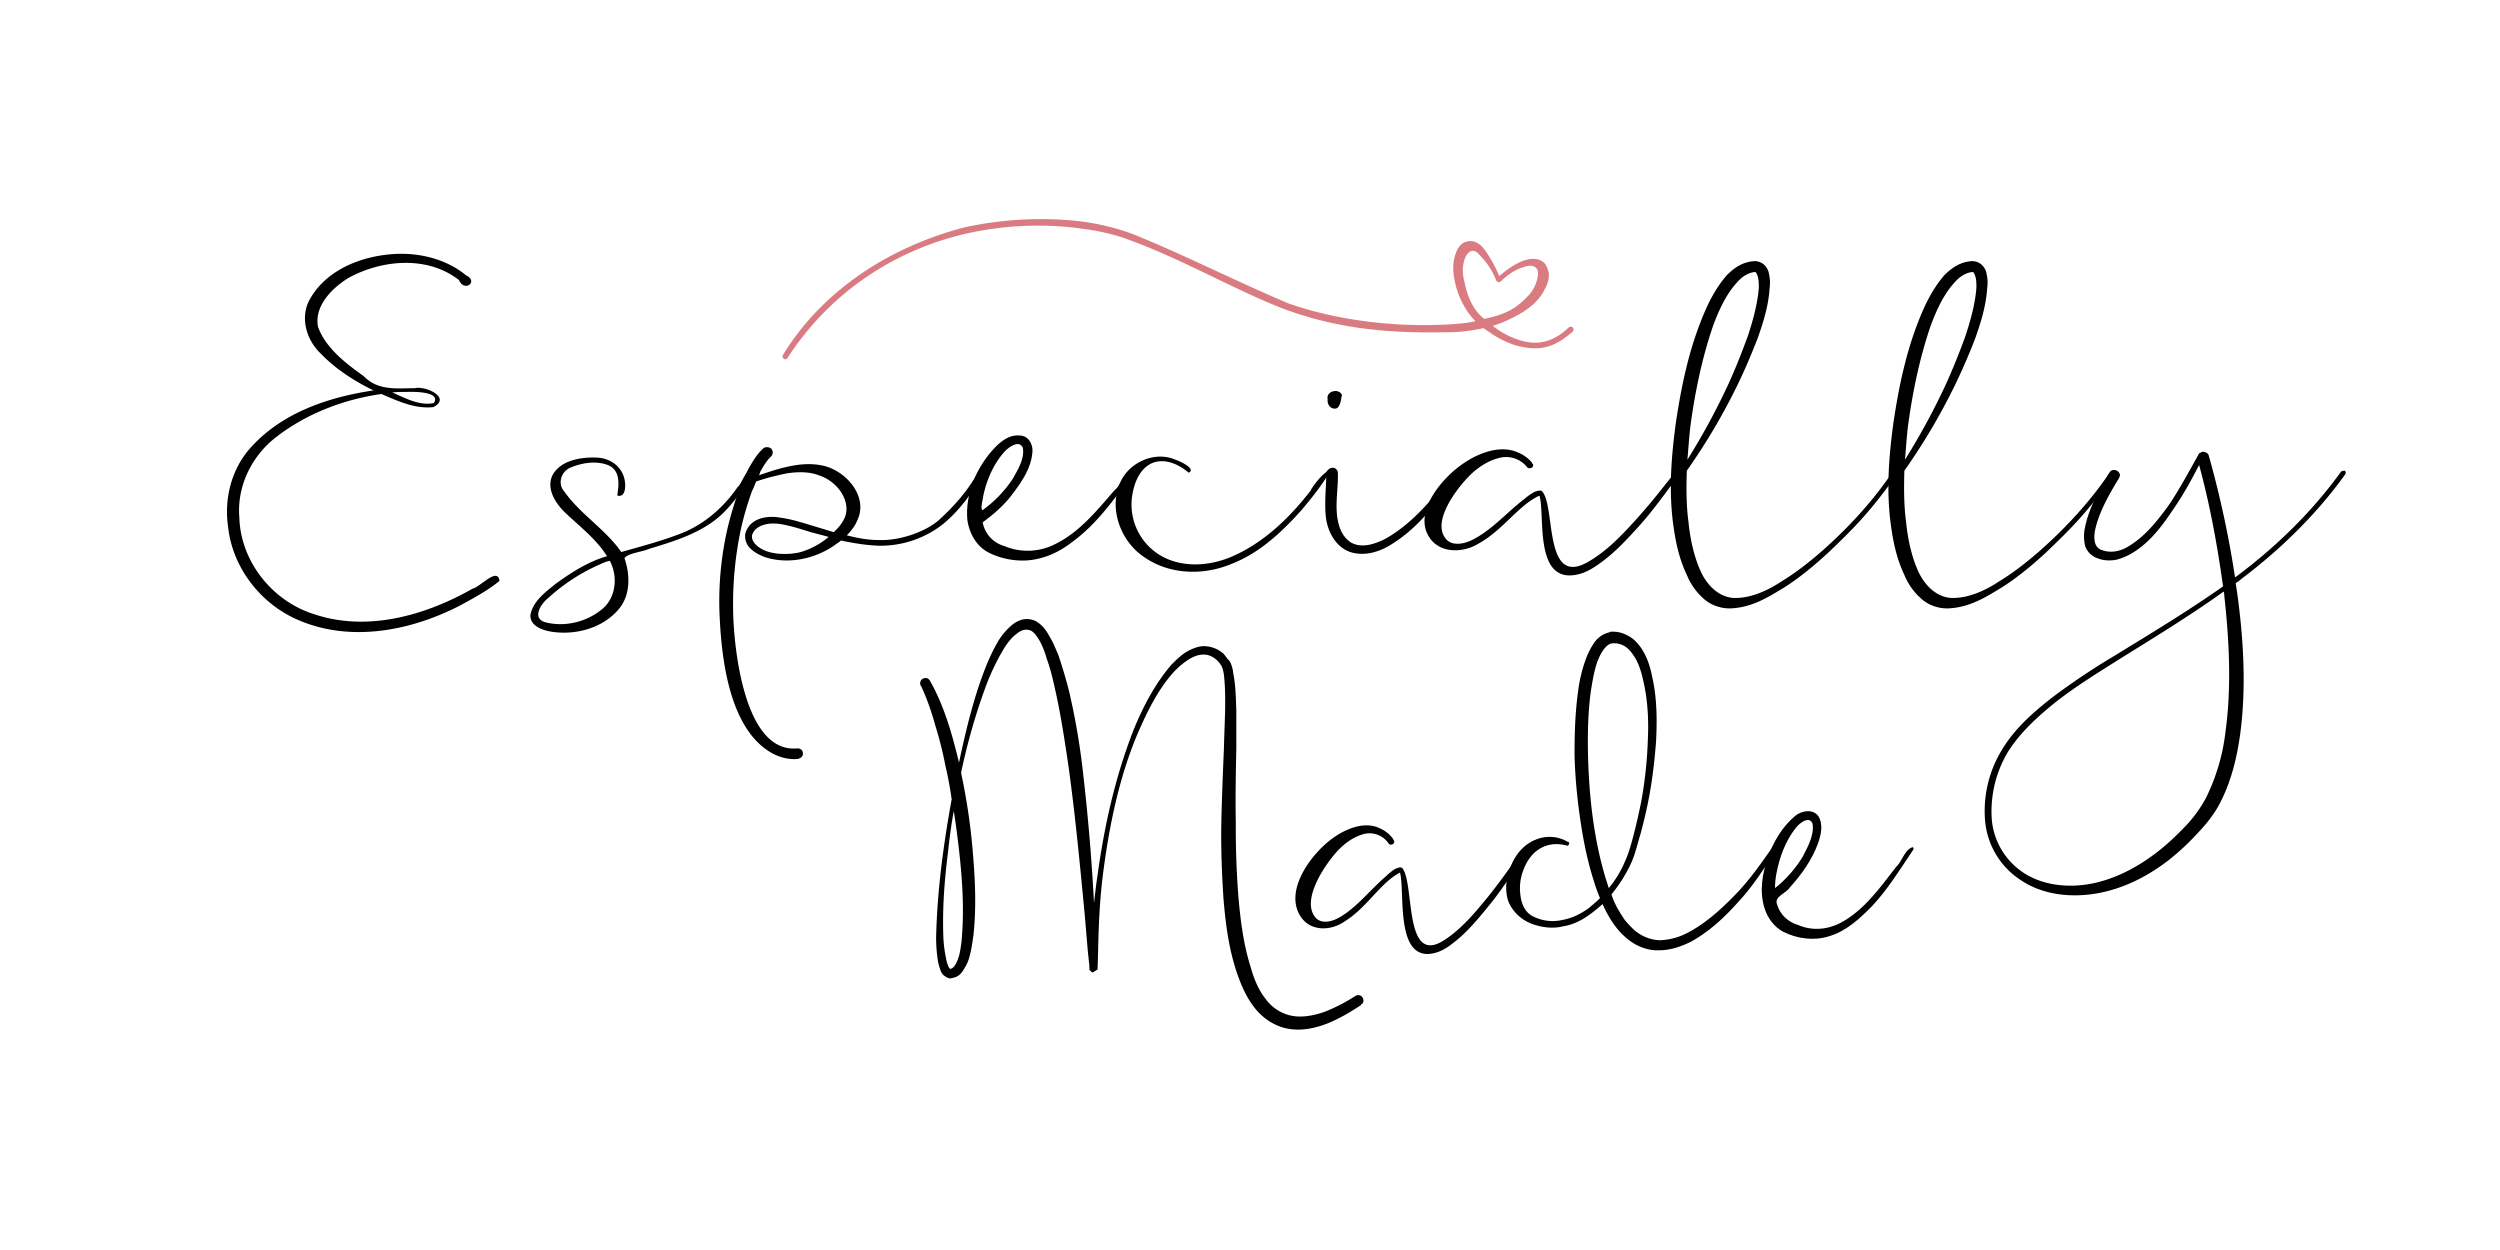 <svg id="em-logo" xmlns="http://www.w3.org/2000/svg" viewBox="0 0 100 50">
  <g clip-rule="evenodd">
    <path d="M15.86 10.156c-1.314.057-2.761.59-3.448 1.782-.432.726-.167 1.657.422 2.209.597.621 1.335 1.091 2.103 1.47-1.775.262-3.617.877-4.86 2.235-.807.853-1.122 2.075-.953 3.223.181 1.677 1.362 3.156 2.92 3.773 2.078.846 4.457.363 6.388-.644.533-.29 1.08-.584 1.548-.968-.078-.57-.759.237-1.076.311-1.902 1.081-4.24 1.746-6.381 1.007-1.654-.534-2.906-2.118-2.95-3.867-.101-1.253.51-2.481 1.506-3.228 1.204-.926 2.68-1.485 4.178-1.699.65.281 1.351.606 2.077.525.735-.373-.297-.859-.74-.758-.735.006-1.472.106-2.04-.476-.722-.52-1.502-1.102-1.83-1.962-.175-.831.554-1.566 1.209-1.968 1.334-.737 3.17-.904 4.427.083.217.502.794.057.285-.188-.77-.636-1.798-.899-2.785-.86zm.426 5.521c.3-.012 1.368-.007 1.066.445-.578.12-1.144-.2-1.66-.424.197-.022.395-.02.592-.02zm7.438 2.623c-.59.001-1.306.142-1.62.699-.265.54.107 1.12.489 1.494.585.56 1.252 1.06 1.688 1.755-.757.217-1.434.655-2.067 1.113-.408.333-.896.691-.998 1.24-.02.435.48.609.835.666.976.154 2.082-.143 2.721-.927.456-.566.432-1.36.207-2.014.139-.202.707-.245 1.016-.381 1.124-.34 2.315-.706 3.117-1.617.382-.42.713-.891.978-1.391-.236-.289-.403.415-.59.552-.59.859-1.421 1.561-2.413 1.908-.73.272-1.488.472-2.236.684-.635-.914-1.632-1.505-2.274-2.414-.3-.329-.12-.846.285-.979.459-.184 1.006-.264 1.475-.077.506.228.41.82.354 1.211.373.11.35-.513.263-.746-.147-.49-.647-.785-1.144-.772zm.67 4.133c.332.628.252 1.494-.331 1.95-.628.513-1.523.719-2.304.492-.474-.19-.106-.733.155-.942a7.621 7.621 0 0 1 2.324-1.46l.085-.025z"/>
    <path d="M39.286 18.847c-.068-.041-.137.02-.16.04-.411.73-.914 1.316-1.554 1.9-.502.458-1.553.855-2.443.814-.434 0-.844-.084-1.255-.188.16-.168.32-.356.41-.585.48-.958-.456-2.022-1.392-2.208-.502-.105-1.006-.042-1.44.061-.388.084-.73.207-1.097.331a.271.271 0 0 0 .046-.124c.137-.248.274-.477.456-.643a.233.233 0 0 0 0-.292c-.09-.084-.25-.084-.319-.022-.274.25-.41.502-.571.77-.137.25-.251.521-.365.792a13.763 13.763 0 0 0-.502 1.647 12.998 12.998 0 0 0-.32 3.383c.069 1.672.343 4.62 2.1 5.603.298.167.687.271 1.029.23.137-.022.228-.125.205-.23 0-.126-.114-.209-.25-.188-2.15.167-2.514-4.224-2.537-5.436a14.484 14.484 0 0 1 .296-3.278c.114-.54.274-1.062.458-1.585.068-.125.114-.25.16-.376.411-.146.846-.25 1.257-.333.434-.063.891-.063 1.257.083.731.23 1.278 1.003 1.052 1.65-.091.228-.251.435-.458.623l-.823-.25c-.433-.126-.845-.27-1.325-.331a1.733 1.733 0 0 0-.733.02c-.273.082-.479.227-.592.457-.136.23-.068.544.114.732.159.166.388.292.616.374.457.145.937.165 1.417.082a3.46 3.46 0 0 0 1.304-.521c.114-.083.205-.145.319-.228.479.103.98.187 1.483.207a4.04 4.04 0 0 0 2.58-.855c.685-.561 1.188-1.27 1.6-2.002.023-.04 0-.103-.023-.124zm-6.211 2.69c-.32.251-.709.46-1.12.564-.411.083-.87.083-1.257-.041-.39-.126-.753-.46-.572-.753.069-.146.251-.271.434-.314.182-.061.389-.061.595-.04.433.062.868.208 1.28.334.228.062.48.125.708.188z"/>
    <path d="M45.316 18.829c-.342.076-.464.556-.734.78-.74.852-1.483 1.781-2.548 2.235a2.407 2.407 0 0 1-1.87-.006 1.202 1.202 0 0 1-.856-.946c.435-.32.848-.673 1.175-1.11.377-.496.764-1.05.812-1.69.034-.304-.149-.657-.485-.669-.502-.06-.892.33-1.192.679-.616.741-1.005 1.714-.924 2.686.072.536.36 1.067.857 1.317.384.195.819.299 1.249.316.732.025 1.447-.25 2.022-.693 1.038-.733 1.765-1.792 2.517-2.796.023-.034.022-.089-.023-.105zm-5.984 1c.137-.638.407-1.262.84-1.753.165-.177.588-.508.743-.164.07.444-.192.857-.4 1.231a4.791 4.791 0 0 1-1.212 1.263c-.1-.03.012-.422.029-.577z"/>
    <path d="M53.105 18.847c-.365.217-.809.947-.633.718-.87 1.132-1.939 2.177-3.273 2.73-.923.375-2.044.42-2.897-.15a2.369 2.369 0 0 1-1.025-2.239c.069-.541.289-1.165.832-1.393.507-.19 1.054.065 1.437.395.386-.184-.667-.587-.488-.501-.833-.394-1.886.07-2.25.893-.477 1.063.035 2.393.992 3.006 1.005.687 2.35.716 3.452.253 1.116-.428 2.012-1.266 2.797-2.143.398-.469.788-.957 1.11-1.48a.1.1 0 0 0-.054-.09z"/>
    <path d="M53.403 16.344c.274.008.25-.707.29-.496-.077-.345-.665-.228-.586.127-.026.187.09.373.297.37zm4.841 2.503c-.24.026-.652.66-.482.507-.662.844-1.402 1.667-2.346 2.198-.412.206-.933.393-1.369.152-.465-.29-.574-.886-.584-1.394-.008-.48.072-.958.05-1.437-.128-.35-.58-.075-.463.234-.019.512-.066 1.026-.019 1.537.057.582.37 1.204.942 1.424.601.213 1.255 0 1.762-.344 1.073-.68 1.825-1.733 2.555-2.75a.095.095 0 0 0-.046-.126z"/>
    <path d="M67.153 18.868c-.045-.042-.113-.021-.135 0-.525.669-1.028 1.312-1.6 1.94-.57.627-1.164 1.25-1.896 1.668-1.805 1.04-1.279-2.274-1.85-2.835-.091-.041-.183 0-.251.02-.069.02-.114.063-.16.084a2.27 2.27 0 0 0-.275.206c-.685.522-1.257 1.19-1.988 1.588-.365.208-.822.311-1.097.083-.774-.71.526-2.315 1.075-2.775.296-.251.661-.46 1.05-.543a1.07 1.07 0 0 1 1.052.376c.045.063.136.063.205.021.046-.042.068-.125 0-.166v-.022a1.382 1.382 0 0 0-.57-.415c-.687-.313-1.532.02-2.08.374-.89.563-2.031 1.898-1.53 2.9.411.811 1.438.748 2.032.375.8-.439 1.326-1.148 1.988-1.649.114-.084.342-.23.456-.271.23.73-.228 3.46 1.441 3.168.25-.04.479-.145.684-.268.778-.481 1.35-1.126 1.921-1.753.57-.647 1.05-1.333 1.551-2.002.023-.04.023-.083-.023-.103z"/>
    <path d="M75.696 18.889c-.778 1.147-1.714 2.17-2.765 3.108-.524.459-1.073.897-1.69 1.272-.57.376-1.277.688-1.939.646-.595-.062-1.053-.541-1.303-1.125-.251-.584-.39-1.232-.458-1.898-.091-.667-.091-1.377-.068-2.065a24.743 24.743 0 0 0 2.012-3.398c.296-.606.57-1.253.822-1.9.228-.646.432-1.292.477-2.001a1.562 1.562 0 0 0-.023-.564.625.625 0 0 0-.136-.31.566.566 0 0 0-.432-.209c-.502.022-.846.291-1.12.562-.503.584-.8 1.23-1.052 1.876-.503 1.293-.775 2.628-.98 3.984-.183 1.334-.297 2.71-.115 4.088.092.687.229 1.375.547 2.042.137.335.342.647.638.918.298.29.755.457 1.213.415.823-.062 1.46-.477 2.077-.852.616-.396 1.165-.856 1.69-1.335 1.028-.98 1.668-1.606 2.787-3.17.045-.188-.115-.146-.183-.084zm-7.172-5.86c.228-.605.502-1.23.938-1.71.205-.25.479-.417.731-.438.023 0 .023 0 .046.02.022.022.045.085.068.147.046.146.046.292.046.46-.046.624-.228 1.292-.434 1.918-.228.625-.48 1.271-.755 1.876a27.322 27.322 0 0 1-1.668 3.087c.045-.48.068-.96.136-1.46.183-1.313.457-2.627.892-3.9z"/>
    <path d="M84.399 18.889c-.777 1.147-1.713 2.17-2.765 3.108-.525.459-1.072.897-1.69 1.272-.57.376-1.277.688-1.94.646-.594-.062-1.05-.541-1.303-1.125-.25-.584-.388-1.232-.456-1.898-.091-.667-.091-1.377-.07-2.065a24.743 24.743 0 0 0 2.012-3.398 25 25 0 0 0 .824-1.9c.228-.646.43-1.292.476-2.001a1.562 1.562 0 0 0-.022-.564.625.625 0 0 0-.137-.31.566.566 0 0 0-.431-.209c-.503.022-.847.291-1.122.562-.501.584-.8 1.23-1.051 1.876-.502 1.293-.776 2.628-.981 3.984-.183 1.334-.297 2.71-.114 4.088.091.687.228 1.375.546 2.042.137.335.342.647.64.918.297.29.755.457 1.212.415.823-.062 1.46-.477 2.076-.852.617-.396 1.166-.856 1.692-1.335 1.026-.98 1.667-1.606 2.786-3.17.046-.188-.114-.146-.182-.084zm-7.172-5.86c.228-.605.503-1.23.937-1.71.206-.25.48-.417.733-.438.022 0 .022 0 .045.02.023.022.046.085.069.147.045.146.045.292.045.46-.045.624-.228 1.292-.434 1.918a26.175 26.175 0 0 1-.755 1.876 27.306 27.306 0 0 1-1.669 3.087c.046-.48.068-.96.137-1.46.182-1.313.457-2.627.892-3.9z"/>
    <path d="M93.785 18.829s-.136 0-.16.061c-1.117 1.543-2.51 2.92-4.086 4.106-.045.041-.091.062-.137.103a39.985 39.985 0 0 0-1.052-4.876c-.023-.104-.159-.167-.272-.146-.023 0-.023.022-.046.022-.022 0-.022.02-.022.02h-.023l-.046.041v.022c-.388.688-.753 1.375-1.187 2.022-.457.625-.96 1.272-1.646 1.668-.342.208-.73.25-1.05.125-.297-.104-.32-.458-.251-.813.16-.708.547-1.397.958-2.065v-.02c.068-.083.023-.209-.091-.272-.115-.061-.251-.02-.297.085-.41.688-.822 1.396-.982 2.21a1.64 1.64 0 0 0 0 .666c.046.23.25.458.502.541.25.103.503.103.754.062.228-.062.434-.145.64-.27.755-.457 1.234-1.146 1.668-1.791.388-.564.707-1.148 1.005-1.732.432 1.586.73 3.212.958 4.857-1.391.98-2.876 1.876-4.34 2.774a28.089 28.089 0 0 0-2.49 1.667c-.776.605-1.531 1.273-2.033 2.127a4.688 4.688 0 0 0-.66 2.754 3.16 3.16 0 0 0 1.482 2.46c.89.583 2.057.685 3.107.478 1.052-.207 1.988-.708 2.789-1.333a9.836 9.836 0 0 0 1.096-1.021c.342-.354.684-.773.912-1.21.459-.877.685-1.814.821-2.773.251-1.878.137-3.776-.114-5.631-.022-.146-.044-.292-.067-.418a2.39 2.39 0 0 0 .251-.188c1.574-1.186 3.013-2.604 4.133-4.168.046-.061 0-.145-.022-.145zm-4.816 4.98c.205 1.836.296 3.691.045 5.506a8.066 8.066 0 0 1-.777 2.606 5.248 5.248 0 0 1-.799 1.106c-.32.333-.661.666-1.026.958-.755.605-1.6 1.085-2.538 1.314-.936.229-1.988.167-2.81-.312a2.842 2.842 0 0 1-1.394-2.231 4.642 4.642 0 0 1 .617-2.628c.479-.793 1.211-1.46 1.965-2.064.777-.605 1.622-1.127 2.445-1.648 1.44-.897 2.88-1.773 4.249-2.753a.325.325 0 0 1 .023.146zM43.905 38.714zm10.597 1.19c-.062-.106-.187-.128-.29-.064a6.88 6.88 0 0 1-1.247.64c-.437.148-.893.232-1.31.148a1.707 1.707 0 0 1-1.037-.68c-.272-.343-.459-.79-.582-1.233-.292-.916-.416-1.872-.5-2.851a35.162 35.162 0 0 1-.104-2.958c-.02-.978 0-1.977.021-2.976v-1.491c-.02-.51-.02-1-.124-1.51a1.289 1.289 0 0 0-.103-.404.445.445 0 0 0-.083-.128l-.062-.064c-.02-.042-.083-.106-.124-.17a1.204 1.204 0 0 0-.79-.317c-.27 0-.54.127-.749.254-.228.148-.415.34-.581.51-.665.786-1.123 1.68-1.498 2.595-.728 1.872-1.163 3.809-1.434 5.786-.061.384-.102.767-.145 1.128a83.752 83.752 0 0 0-.476-5.531 27.953 27.953 0 0 0-.52-2.936 19.629 19.629 0 0 0-.436-1.468c-.104-.232-.187-.464-.333-.7-.126-.233-.27-.467-.561-.637a.803.803 0 0 0-.54-.064 1.077 1.077 0 0 0-.458.256 2.517 2.517 0 0 0-.561.701c-.291.508-.5 1.061-.687 1.594-.352 1.042-.601 2.105-.828 3.17-.272-1.129-.585-2.256-1.163-3.278-.063-.106-.167-.127-.27-.084-.105.042-.147.17-.105.276l.021.022c.228.489.415 1.02.561 1.552.166.533.308 1.086.413 1.639.105.446.188.893.25 1.34-.333 1.83-.58 3.66-.622 5.532 0 .296.02.574.062.871.02.149.063.297.124.468a.43.43 0 0 0 .207.231.336.336 0 0 0 .188.064l.166-.042c.209-.064.313-.233.395-.38.083-.129.145-.277.187-.426.082-.298.124-.596.165-.893.125-1.17.062-2.319-.04-3.468a24.741 24.741 0 0 0-.457-3.02c.022-.065.022-.129.042-.193.248-1.126.56-2.212.954-3.275a9.08 9.08 0 0 1 .727-1.51c.146-.232.312-.444.52-.593.188-.149.375-.192.562-.107.146.085.27.276.374.468.104.212.187.423.25.657.166.446.27.935.374 1.403.207.958.353 1.937.498 2.915.27 1.957.457 3.935.646 5.914l.124 1.468.041.383.02.17v.128l.021-.022v.022h-.02v.042c.061.022-.103-.064.124.127.414-.255.123-.085.205-.149v-.042l.022-.723c.02-1 .063-1.979.187-2.978.25-1.957.644-3.914 1.414-5.722.395-.894.832-1.787 1.497-2.49.333-.32.748-.639 1.142-.616.21 0 .396.106.541.254.042.044.063.064.104.128l.042.064c.02 0 .02.022.02.042.043.086.063.192.084.32.103.935.02 1.936 0 2.935-.041.979-.083 1.98-.104 2.978-.02 1 .02 2.001.083 3 .082 1 .207 2.021.538 3 .166.487.374.977.707 1.403.332.425.83.764 1.391.848.54.086 1.081-.042 1.56-.232.456-.19.892-.445 1.308-.722v-.022c.104-.042.125-.171.062-.277zM38.36 33.992c.124 1.107.206 2.255.124 3.362a5.024 5.024 0 0 1-.104.807c-.062.256-.188.533-.312.575.02 0-.063.02-.042.02h-.02s-.043-.042-.064-.084a1.482 1.482 0 0 1-.104-.361 4.996 4.996 0 0 1-.104-.83c-.041-1.128.04-2.256.188-3.404a22.42 22.42 0 0 1 .228-1.638c.084.51.147 1.02.21 1.553zm5.215 4.744z"/>
    <path d="M61.068 33.927c-.04-.042-.102-.021-.122 0-.479.682-.935 1.34-1.455 1.98-.519.638-1.06 1.273-1.724 1.7-1.643 1.062-1.164-2.319-1.684-2.892-.083-.042-.166 0-.228.022-.063.02-.105.063-.146.083-.083.064-.167.127-.25.213-.624.532-1.143 1.213-1.809 1.62-.332.211-.748.316-.997.084-.704-.725.478-2.361.977-2.831.27-.256.603-.468.957-.553a.918.918 0 0 1 .955.383c.042.064.126.064.188.021.04-.043.062-.127 0-.17v-.021a1.28 1.28 0 0 0-.52-.425c-.623-.319-1.392.021-1.892.381-.81.576-1.847 1.936-1.391 2.959.373.828 1.308.764 1.848.383.728-.447 1.206-1.171 1.809-1.682.103-.086.312-.235.416-.277.207.746-.208 3.53 1.31 3.232.227-.042.436-.147.623-.274.707-.49 1.226-1.148 1.745-1.787.52-.66.957-1.36 1.411-2.041.02-.044.02-.086-.02-.108z"/>
    <path d="M71.022 33.886c-.042-.02-.083-.02-.125.022l-.041.042c-.48.68-.893 1.276-1.476 1.87-.582.597-1.205 1.15-1.912 1.51a2.545 2.545 0 0 1-1.1.28 1.674 1.674 0 0 1-.996-.407 3.856 3.856 0 0 1-.395-.424l-.083-.128-.083-.128c-.043-.084-.105-.17-.146-.254a3.282 3.282 0 0 1-.208-.49c.29-.36.561-.765.769-1.213.188-.404.27-.807.396-1.212.103-.382.207-.809.29-1.213.166-.808.268-1.66.331-2.488.041-.83.041-1.682-.145-2.533-.082-.425-.206-.85-.476-1.234-.126-.17-.291-.36-.52-.465a1.193 1.193 0 0 0-.708-.148l-.02.02a1.013 1.013 0 0 0-.625.445 2.896 2.896 0 0 0-.312.616 5.743 5.743 0 0 0-.31 1.277c-.123.873-.145 1.723-.145 2.575.022.872.104 1.722.228 2.574.125.85.29 1.681.56 2.51.062.212.145.426.229.638-.145.148-.312.277-.457.405-.332.234-.684.404-1.058.467a1.721 1.721 0 0 1-1.124-.127c-.353-.149-.5-.51-.541-.851a2.013 2.013 0 0 1 .125-1.043c.126-.34.354-.659.645-.829.312-.191.686-.234 1.082-.128.02.022.063 0 .083-.042.02-.042.02-.085-.02-.106h-.022a1.437 1.437 0 0 0-1.289-.085c-.438.17-.77.553-.956.978-.186.404-.29.893-.165 1.383.062.233.206.447.373.615.165.172.373.298.582.383.394.148.852.212 1.268.104.416-.062.81-.273 1.14-.528.147-.107.293-.235.438-.361.229.51.52.997.978 1.381.354.297.81.487 1.287.467.456 0 .872-.149 1.267-.34.768-.426 1.391-1.02 1.953-1.658.562-.615.997-1.298 1.455-2.02.02-.043 0-.085-.02-.107zm-6.794 1.255c-.48-1.595-.666-3.275-.707-4.934-.02-.832 0-1.683.103-2.491.063-.404.126-.808.25-1.19.126-.362.333-.724.582-.788.333-.042.625.106.833.404.228.298.353.68.436 1.064.187.787.229 1.616.187 2.425a16.584 16.584 0 0 1-.27 2.468c-.083.404-.166.787-.27 1.19-.104.406-.208.81-.374 1.171a4.249 4.249 0 0 1-.646 1.064z"/>
    <path d="M76.507 33.886c-.32.092-.418.567-.667.797-.641.824-1.27 1.722-2.21 2.228-.522.278-1.162.33-1.707.088-.383-.11-.716-.405-.829-.794-.168-.342.349-.46.502-.71.466-.513.877-1.094 1.121-1.748.123-.349.226-.775.011-1.11-.228-.299-.69-.206-.94.015-.5.427-.847 1.014-1.068 1.628-.228.652-.354 1.385-.135 2.057.122.39.379.738.743.933.561.283 1.23.372 1.835.18.68-.198 1.218-.698 1.705-1.19.645-.685 1.137-1.49 1.66-2.268.02-.034.022-.088-.02-.106zm-5.444 1.021c.123-.639.362-1.272.764-1.787.138-.18.546-.517.677-.168.065.468-.187.906-.391 1.308-.292.48-.669.917-1.113 1.264 0-.206.023-.414.063-.616z"/>
    <path fill="#d97b81" fill-rule="nonzero" stroke-linejoin="round" stroke-miterlimit="1.414" d="M62.908 13.102a.113.113 0 0 0-.162 0c-.643.613-1.3.73-2.012.487a3.243 3.243 0 0 1-.997-.534l-.022-.023c.231-.068.463-.16.695-.277.347-.162.695-.37.996-.65.138-.162.276-.301.368-.51.116-.185.184-.392.184-.645a1.22 1.22 0 0 0-.137-.372.544.544 0 0 0-.345-.209c-.232-.046-.44.023-.627.092-.323.14-.602.35-.88.582a5.395 5.395 0 0 0-.51-.952c-.116-.162-.231-.346-.532-.438a.593.593 0 0 0-.44.092.762.762 0 0 0-.23.322c-.185.441-.138.858-.046 1.275.092.393.252.764.483 1.112.093.14.209.278.325.393-.278.07-.578.094-.878.117-2.253.156-4.682-.146-6.62-.834-2.213-.94-4.129-1.926-6.182-2.757a9.354 9.354 0 0 0-2.222-.531 14.31 14.31 0 0 0-4.538.253c-3.083.805-5.722 2.578-7.269 5.117-.023.045 0 .115.046.138.045.046.092.022.139-.023 1.71-2.645 4.292-4.316 7.13-4.978a13.097 13.097 0 0 1 4.445-.231c.742.092 1.482.231 2.177.51 2.14.782 4.248 2.029 6.181 2.756 2.311.844 4.466.957 6.714.901a6.912 6.912 0 0 0 1.2-.16c.093.068.163.114.232.16.325.233.696.419 1.067.533.935.251 1.526.098 2.267-.555a.112.112 0 0 0 0-.161zm-4.33-1.83c-.143-.514-.027-1.018.183-1.18.21-.163.374.046.49.185.255.254.464.603.602.949 0 .022.022.022.022.022.024.046.094.046.14.023.255-.252.58-.485.904-.577.162-.07.348-.092.463-.023.116.069.14.162.14.279a1.44 1.44 0 0 1-.392.879c-.49.518-.902.748-1.763.926-.48-.385-.687-.955-.788-1.484z"/>
  </g>
</svg>
